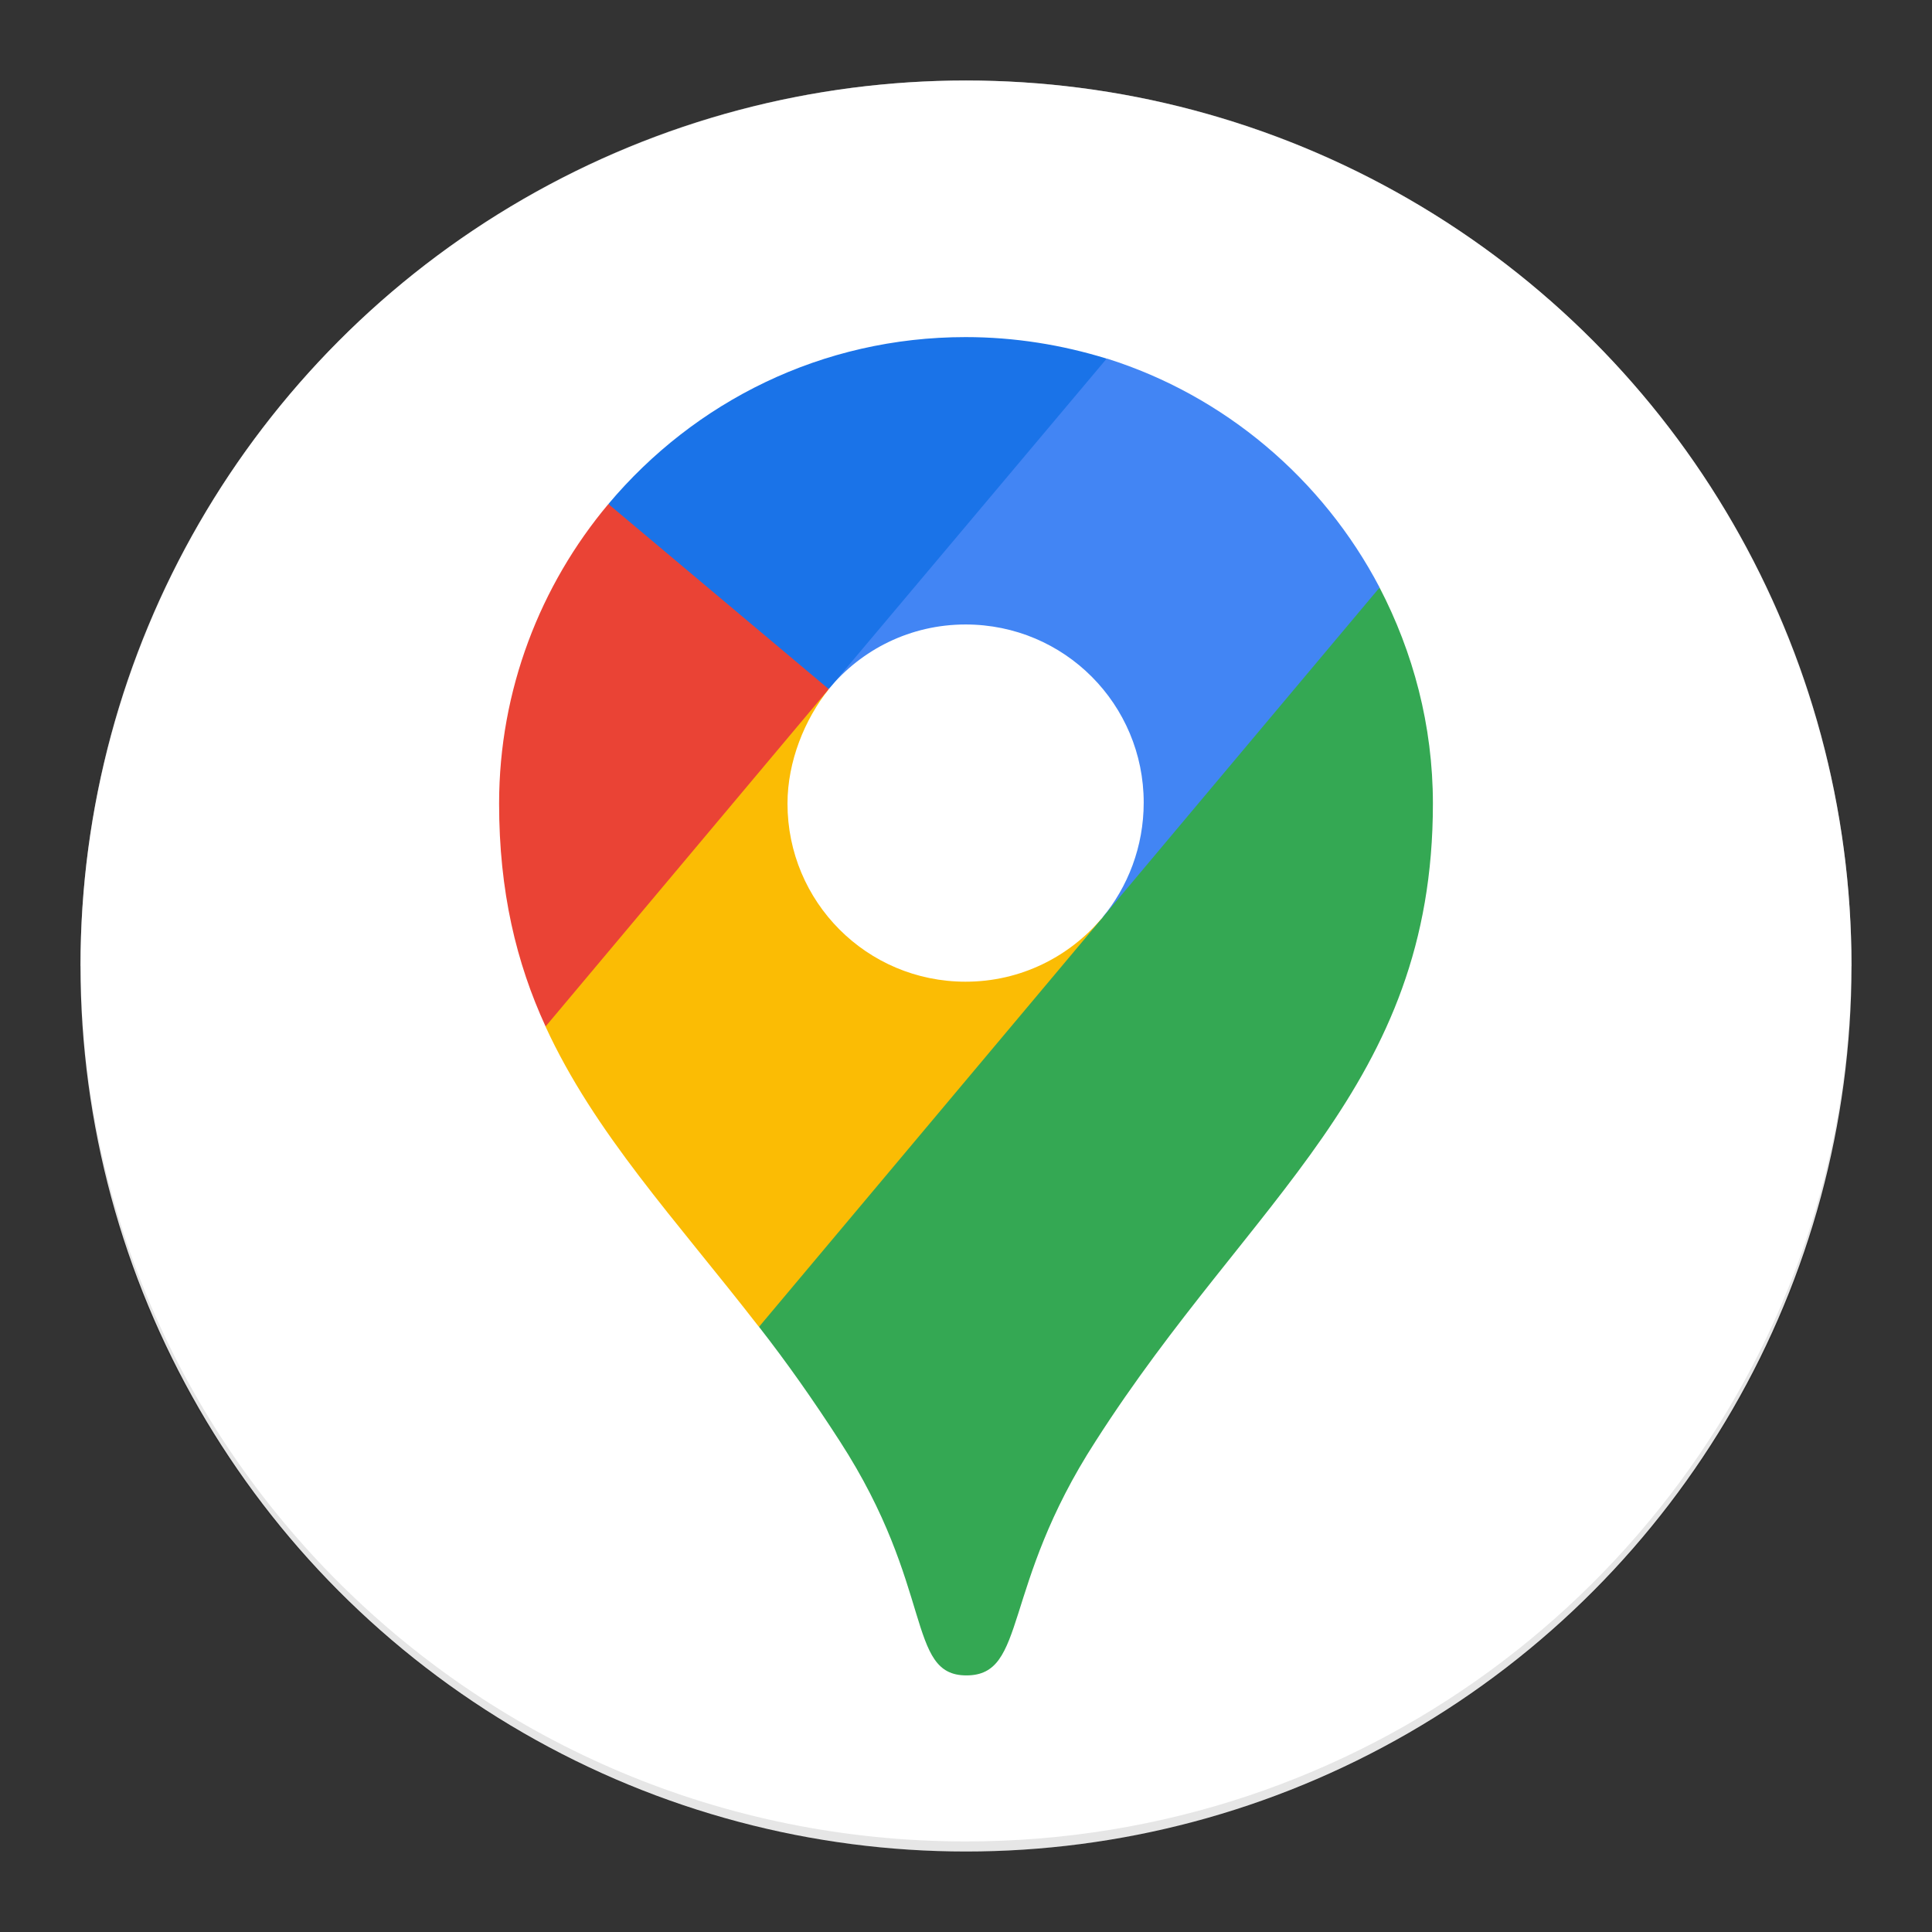 <svg xmlns="http://www.w3.org/2000/svg" enable-background="new 0 0 192 192" height="48px" viewBox="0 0 192 192" width="48px"><rect x="0" y="0" width="192" height="192" fill="#333333" stroke="none"/><rect fill="none" height="192" width="192"/><g><g><circle cx="96" cy="96" fill="#FFFFFF" r="88"/></g></g><g><path d="M183.99,96c-0.22,38.38-25.27,70.9-59.99,82.48c-8.8,2.93-18.21,4.52-28,4.52 C47.57,183.01,8.27,144.1,8,96c0,0.17,0,0.33,0,0.5C8,144.82,47.4,184,96,184c9.79,0,19.2-1.59,28-4.52 c34.87-11.63,60-44.39,60-82.98C184,96.33,183.99,96.17,183.99,96z" enable-background="new" opacity=".1"/><path d="M184,96c0-38.81-25.13-71.75-60-83.45C115.2,9.6,105.79,8,96,8 C47.4,8,8,47.4,8,96" enable-background="new" fill="#FFFFFF" opacity=".4"/></g><g><g><path d="M109.52,91.23l19.1-14.55l8.48-18.3c-5.65-10.78-15.4-19.07-27.11-22.75l-17.63,11.9l-10,20.94l0,0 c3.25-3.93,8.13-6.41,13.6-6.41c9.84,0,17.7,7.95,17.7,17.7C113.66,84.13,112.09,88.15,109.52,91.23z" fill="#4285F4"/><path d="M95.96,33.5c-14.28,0-26.94,6.41-35.5,16.59l8.14,13.34l13.75,5.05c0.09-0.09,27.63-32.84,27.63-32.84 C105.54,34.27,100.83,33.5,95.96,33.5z" fill="#1A73E8"/><path d="M109.52,91.23c-3.25,3.85-8.09,6.33-13.56,6.33c-9.84,0-17.7-7.95-17.7-17.7c0-4.19,1.71-8.38,4.11-11.38 L62.06,83l-7.85,19.01c4.88,10.61,12.92,19.16,21.21,29.85l21.75-17.31L109.52,91.23z" fill="#FBBC04"/><path d="M142.4,79.86c0-7.78-1.97-15.05-5.3-21.47l-61.67,73.47c2.74,3.51,5.39,7.27,8.04,11.38 c9.41,14.54,6.59,23.26,12.57,23.26c6.07,0,3.42-8.72,12.83-23.26C124.35,119.03,142.4,108,142.4,79.86z" fill="#34A853"/><path d="M82.36,68.48l-21.9-18.39C53.71,58.13,49.6,68.57,49.6,79.86c0,8.72,1.71,15.82,4.62,22.15L82.36,68.48z" fill="#EA4335"/></g></g><g/><g/><g/></svg>